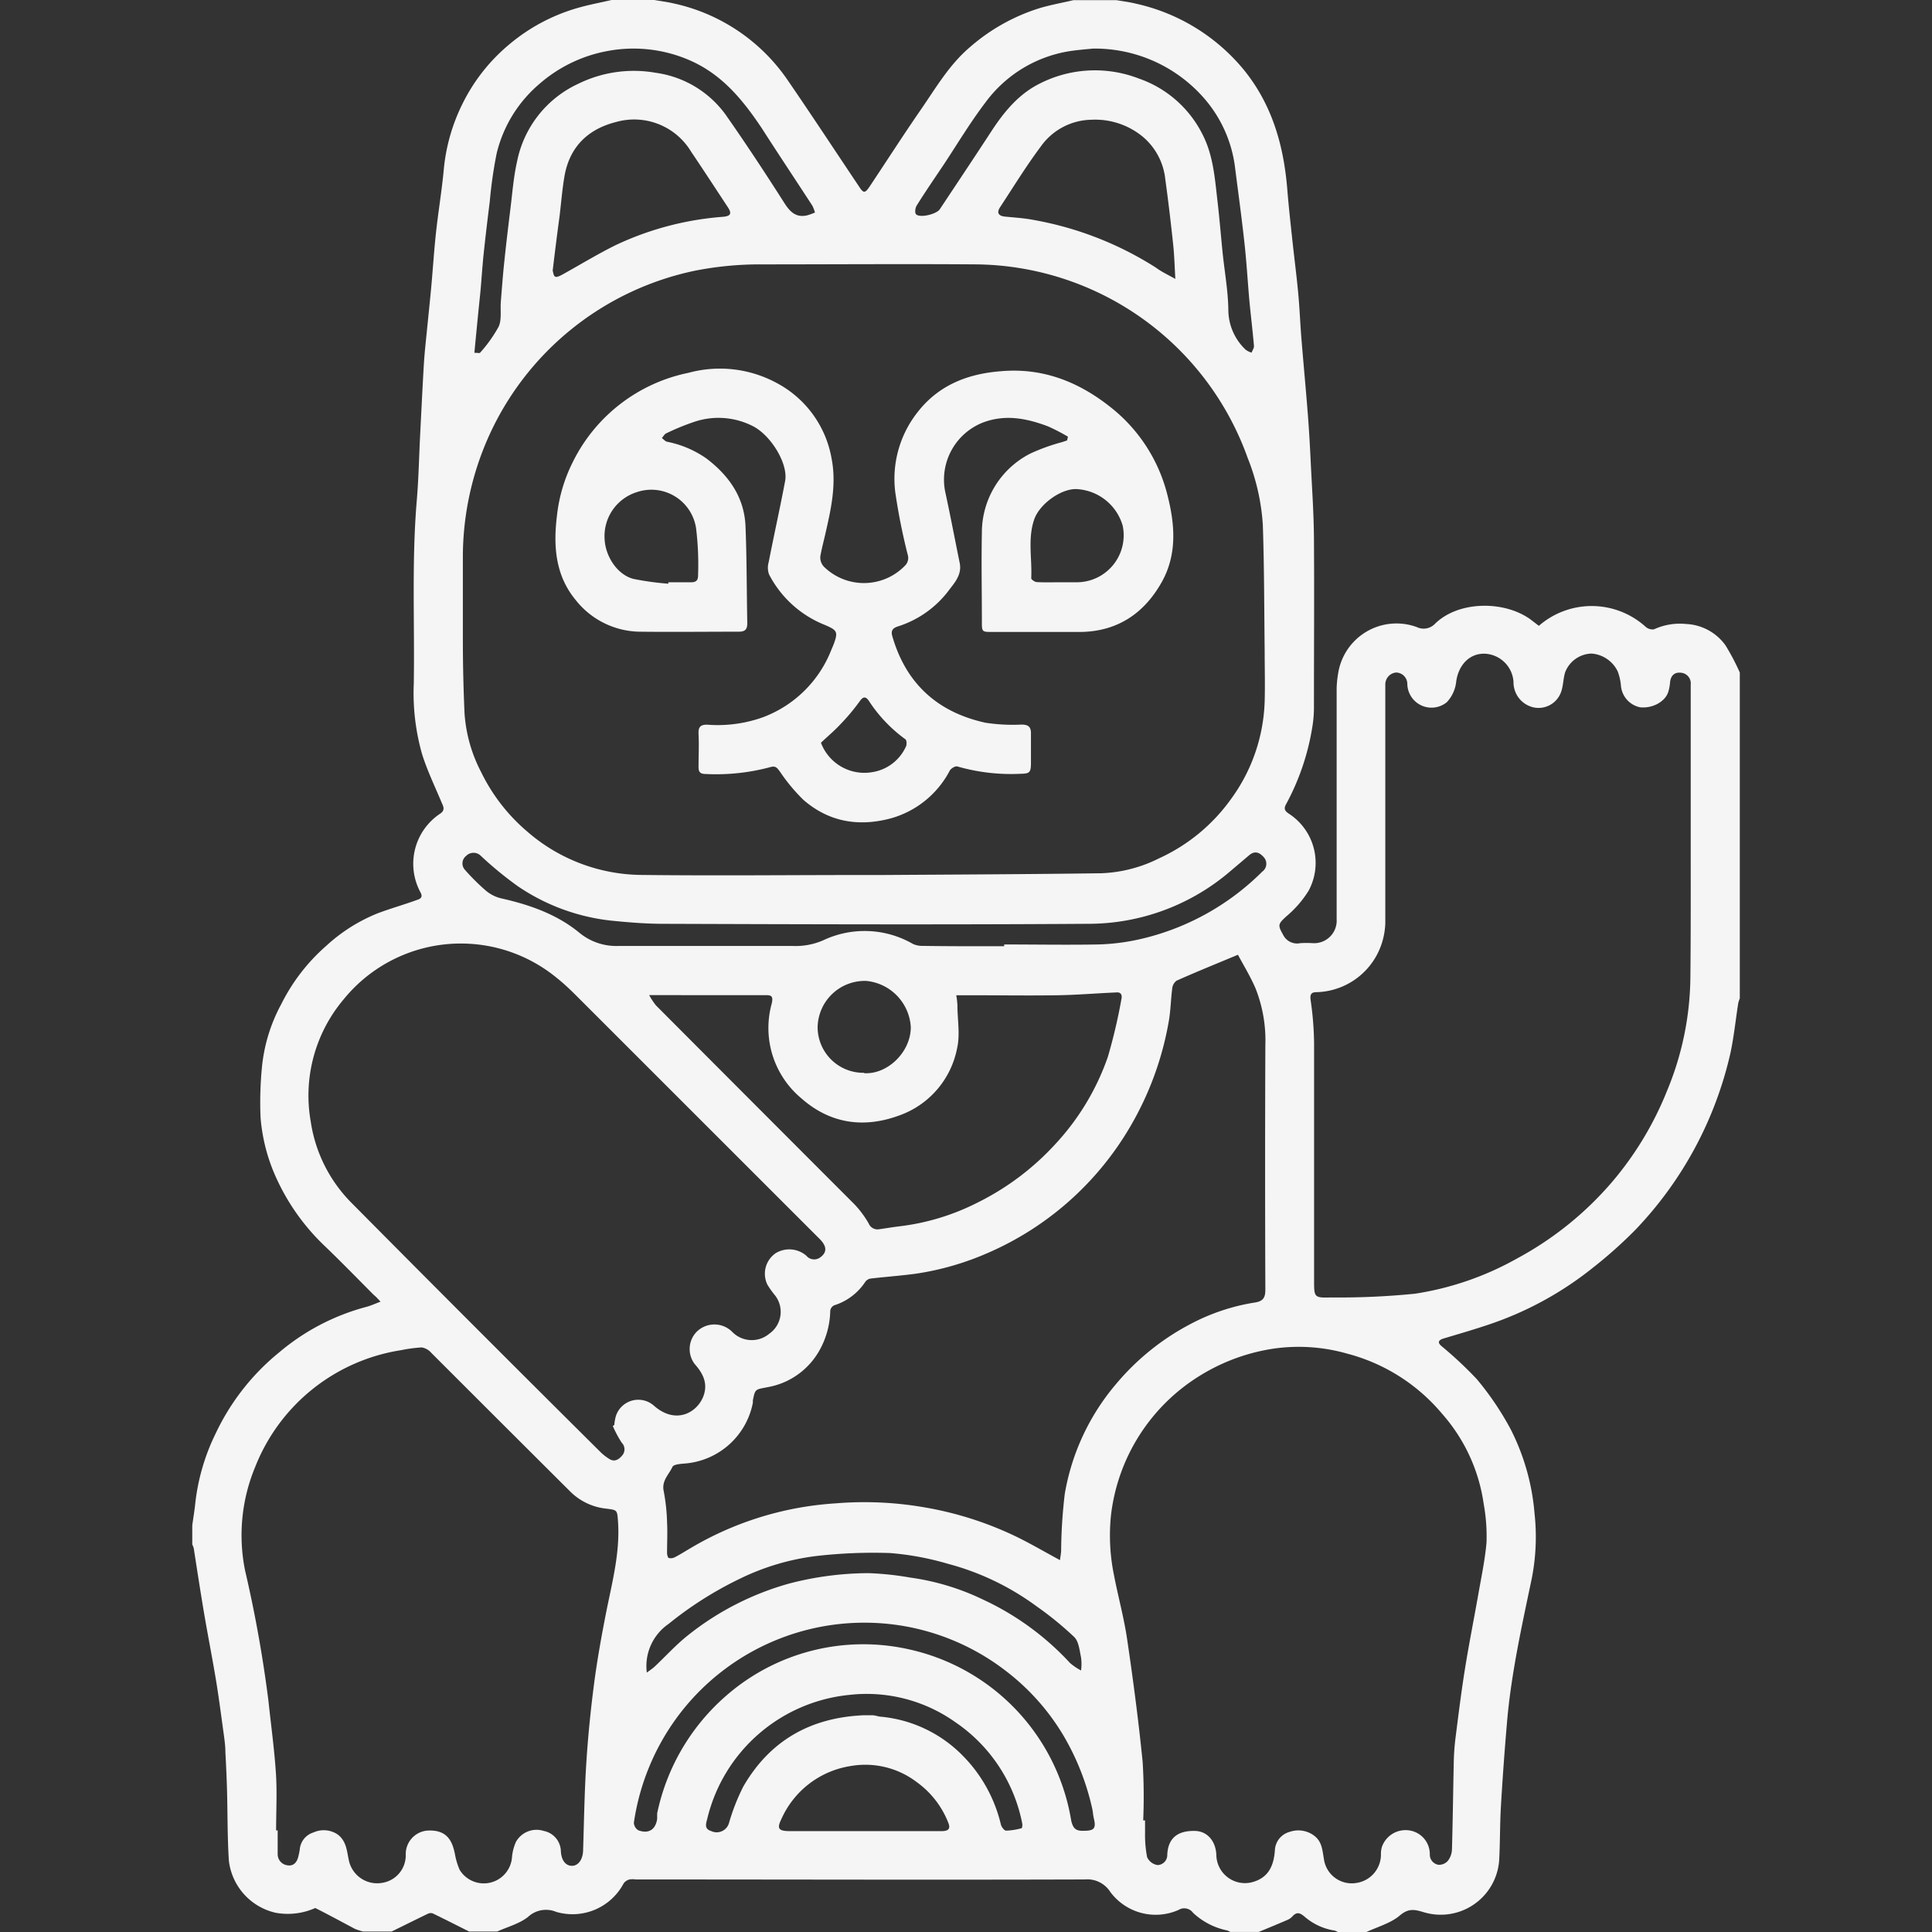 <svg id="Layer_1" data-name="Layer 1" xmlns="http://www.w3.org/2000/svg" viewBox="0 0 283.46 283.46"><rect x="0" y="0" width="283.46" height="283.46" fill="#333333" stroke="none"/><defs><style>.cls-1{fill:#f5f5f5;}</style></defs><title>5Artboard 1</title><path class="cls-1" d="M255.26,98.67v47.82a4.77,4.77,0,0,0-.23.7c-.38,2.44-.63,4.9-1.14,7.3a55.07,55.07,0,0,1-14,26,66.22,66.22,0,0,1-6.26,5.57,49.62,49.62,0,0,1-15.09,8.24c-2.21.75-4.46,1.4-6.7,2.07-.73.21-1,.55-.38,1.1a57.13,57.13,0,0,1,5.2,4.86,43,43,0,0,1,5,7.4A33.18,33.18,0,0,1,225.14,222a31.69,31.69,0,0,1-.38,9.49c-1.45,6.94-3,13.85-3.63,20.93q-.54,6.23-.91,12.47c-.16,2.64-.12,5.31-.26,8a8.6,8.6,0,0,1-11.06,7.67c-1.41-.43-2.27-.59-3.55.5s-3.23,1.64-4.88,2.41h-4.18a1.82,1.82,0,0,0-.47-.22,8.77,8.77,0,0,1-4.46-2.08c-.68-.57-1.14-.66-1.74,0a2.07,2.07,0,0,1-.74.52c-1.39.6-2.8,1.18-4.2,1.76H180.5a2.77,2.77,0,0,0-.46-.22,10.35,10.35,0,0,1-5-2.59,1.6,1.6,0,0,0-2.14-.41,8.29,8.29,0,0,1-10-2.65,4,4,0,0,0-3.74-1.83c-22,.07-43.92,0-65.88,0a3.14,3.14,0,0,0-.92,0,1.56,1.56,0,0,0-.85.56,8.49,8.49,0,0,1-9.9,4.2,3.86,3.86,0,0,0-4.14.74c-1.27,1-3,1.45-4.52,2.14H68.83c-1.78-.89-3.56-1.8-5.36-2.67a1,1,0,0,0-.73.08c-1.76.85-3.52,1.73-5.28,2.59H53.28a8.42,8.42,0,0,1-1.23-.4c-1.87-1-3.72-2-5.79-3.05a9.91,9.91,0,0,1-5.81.7A8.89,8.89,0,0,1,33.58,273c-.22-3.42-.18-6.86-.27-10.28-.05-1.89-.14-3.77-.24-5.64,0-.88-.12-1.76-.24-2.63-.37-2.67-.71-5.34-1.15-8-.55-3.32-1.21-6.63-1.77-9.95-.52-3.1-1-6.21-1.48-9.32a3.14,3.14,0,0,0-.22-.58V223.8c.15-1.11.34-2.21.45-3.33a31,31,0,0,1,3-10.19,34,34,0,0,1,9.31-11.87,32.84,32.84,0,0,1,12.79-6.67c.66-.17,1.28-.47,2.07-.76-.43-.47-.69-.75-1-1-2.4-2.41-4.77-4.85-7.23-7.21a32.08,32.08,0,0,1-7-9.8,26.33,26.33,0,0,1-2.37-9,53.42,53.42,0,0,1,.2-7.37,24.34,24.34,0,0,1,2.84-9.28,27.84,27.84,0,0,1,6.61-8.56A24.69,24.69,0,0,1,55.41,134c1.84-.69,3.73-1.23,5.57-1.89.47-.17,1.2-.31.71-1.19a8.82,8.82,0,0,1,2.83-11.5c.78-.48.59-1,.31-1.59-1-2.4-2.15-4.76-2.92-7.24a32.76,32.76,0,0,1-1.2-10.3c.14-9-.32-18,.45-27,.26-3.13.32-6.28.48-9.42s.3-6,.47-9.08c.06-1.11.13-2.22.23-3.32.3-3.08.63-6.15.92-9.22.25-2.74.42-5.48.72-8.22.33-3,.83-6,1.12-9.05a27.34,27.34,0,0,1,2.72-9.68,26.68,26.68,0,0,1,6.94-8.82,27.21,27.21,0,0,1,9.95-5.3C86.36.7,88.05.39,89.73,0H96c.91.16,1.83.27,2.73.48a27.25,27.25,0,0,1,16.76,11.17c3.58,5.21,7.05,10.5,10.57,15.75.64,1,.87.94,1.51,0,2.5-3.75,4.93-7.54,7.49-11.25,2.24-3.23,4.2-6.66,7.3-9.28a28.37,28.37,0,0,1,10.15-5.67c1.64-.49,3.34-.79,5-1.18h6.27c1,.17,1.91.28,2.85.51a28.49,28.49,0,0,1,15.77,9.6c4.2,5.12,5.92,11.09,6.46,17.53.19,2.39.45,4.78.71,7.17.28,2.69.64,5.37.89,8.06.22,2.28.3,4.58.49,6.87.29,3.58.63,7.15.91,10.73.2,2.52.34,5,.46,7.57.18,3.6.43,7.21.46,10.82.06,8.27,0,16.55,0,24.83a17.74,17.74,0,0,1-.26,3.09,35.47,35.47,0,0,1-3.79,11.12c-.37.66-.32,1,.35,1.45A8.6,8.6,0,0,1,192,130.68a15.65,15.65,0,0,1-3.25,3.75c-1.21,1.11-1.32,1.28-.52,2.67a2.28,2.28,0,0,0,2.53,1.28,14.42,14.42,0,0,1,1.86,0,3.31,3.31,0,0,0,3.49-3.53q0-16.95,0-33.89a15.51,15.51,0,0,1,.22-2.15A8.66,8.66,0,0,1,207.86,92a2.31,2.31,0,0,0,2.71-.51c3.41-3.31,10-3.41,13.9-.67l1.31,1a11.8,11.8,0,0,1,15.64.12,1.51,1.51,0,0,0,1.26.39,9.07,9.07,0,0,1,4.69-.78,7.53,7.53,0,0,1,5.79,3.13A33.83,33.83,0,0,1,255.26,98.67Zm-128.5,29.71h2.55c10.78-.07,21.56-.11,32.34-.26a20.51,20.51,0,0,0,8.41-2.19,26.46,26.46,0,0,0,10.49-8.61,25.61,25.61,0,0,0,5-14.38c.07-2.47,0-5,0-7.43-.07-6.17-.06-12.35-.27-18.52a31.91,31.91,0,0,0-2.23-9.82,42.77,42.77,0,0,0-39.7-28.38c-10.52-.08-21,0-31.57,0a49.2,49.2,0,0,0-9.68.9A42.73,42.73,0,0,0,71.63,64.2a43.36,43.36,0,0,0-3.72,17.36q0,6,0,12.07c0,3.7.08,7.4.25,11.1a21.83,21.83,0,0,0,2.44,8.57A26.84,26.84,0,0,0,77.35,122a25.86,25.86,0,0,0,16.79,6.37C105,128.5,115.88,128.38,126.76,128.38Zm121.3-5.29q0-11.32,0-22.64a1.57,1.57,0,0,0-1.44-1.75c-1-.11-1.53.49-1.6,1.51a6.4,6.4,0,0,1-.23,1.22c-.41,1.49-2.32,2.55-4.17,2.34a3.54,3.54,0,0,1-2.8-3.18,7.93,7.93,0,0,0-.47-2.08,4.65,4.65,0,0,0-3.83-2.62,4.28,4.28,0,0,0-3.89,2.76c-.28.93-.27,2-.59,2.87a3.5,3.5,0,0,1-4.15,2.24,3.77,3.77,0,0,1-2.83-3.7,4.42,4.42,0,0,0-4.23-4.15c-2.35-.06-3.94,1.83-4.2,4.27a5.18,5.18,0,0,1-1.36,2.85,3.55,3.55,0,0,1-5.79-2.67,1.68,1.68,0,0,0-1.65-1.69,1.75,1.75,0,0,0-1.58,1.77c0,.27,0,.54,0,.81q0,17.11,0,34.24a11,11,0,0,1-.38,2.46,10.35,10.35,0,0,1-9.7,7.62c-.72,0-1,.25-.88,1.14a47.33,47.33,0,0,1,.51,6.28c0,11.61,0,23.22,0,34.82,0,2.56,0,2.62,2.51,2.55a112,112,0,0,0,12.31-.55,44.21,44.21,0,0,0,15-5.19,48.7,48.7,0,0,0,14.05-11.38,48.17,48.17,0,0,0,7.88-13.11,44.38,44.38,0,0,0,3.46-16.62C248.08,136.7,248.06,129.9,248.06,123.09Zm-80.33,144H168c0,.62,0,1.24,0,1.86a17.08,17.08,0,0,0,.3,3.52,2,2,0,0,0,1.55,1.17,1.47,1.47,0,0,0,1.41-1.52c.11-2.37,1.45-3.53,4-3.49,1.84,0,3.14,1.48,3.2,3.58a4.2,4.2,0,0,0,5.44,3.89c2.32-.7,3-2.52,3.15-4.64a2.93,2.93,0,0,1,2.13-2.68,3.88,3.88,0,0,1,3.58.51c1.24.9,1.25,2.2,1.48,3.45a4.12,4.12,0,0,0,4.79,3.52,4.21,4.21,0,0,0,3.58-4.22,3.45,3.45,0,0,1,.16-1.12,3.68,3.68,0,0,1,4.37-2.29,3.52,3.52,0,0,1,2.64,3.43,1.51,1.51,0,0,0,1.27,1.54,1.72,1.72,0,0,0,1.4-.61,2.89,2.89,0,0,0,.58-1.65c.12-4.2.17-8.41.26-12.61a34.43,34.43,0,0,1,.25-3.66c.43-3.4.85-6.79,1.39-10.17.58-3.62,1.3-7.23,1.94-10.84.45-2.58,1-5.15,1.23-7.74a26.75,26.75,0,0,0-.42-5.7,25.32,25.32,0,0,0-6.12-13.22,27.09,27.09,0,0,0-13.88-8.79,25.92,25.92,0,0,0-10.76-.75,28.55,28.55,0,0,0-10.71,3.88A27.82,27.82,0,0,0,163,222.33a28.87,28.87,0,0,0,.42,8.66c.6,3.16,1.47,6.27,1.94,9.44.89,6,1.68,12,2.29,18.1A83.85,83.85,0,0,1,167.73,267.07ZM40.51,268.55h.23c0,1.16,0,2.32,0,3.48a1.64,1.64,0,0,0,1.47,1.65c.84.13,1.33-.42,1.54-1.21a10.94,10.94,0,0,0,.23-1.11,2.85,2.85,0,0,1,2-2.5,3.65,3.65,0,0,1,3.59.31c1.28,1,1.31,2.4,1.61,3.76a4.24,4.24,0,0,0,4.88,3.32,4.08,4.08,0,0,0,3.47-4.16,3.46,3.46,0,0,1,3.07-3.5c3.07-.23,3.77,1.63,4.14,3.4a10.3,10.3,0,0,0,.7,2.35,4.15,4.15,0,0,0,7.68-1.85,6.86,6.86,0,0,1,.59-2.27,3.46,3.46,0,0,1,4.06-1.59,3.11,3.11,0,0,1,2.52,3c.08,1.31.69,2.11,1.61,2.12s1.6-.89,1.65-2.21c.14-4.34.2-8.69.48-13,.25-3.92.65-7.83,1.16-11.72.47-3.53,1.1-7,1.8-10.53.87-4.33,2-8.61,1.68-13.1-.12-1.71-.13-1.63-1.77-1.85a8.77,8.77,0,0,1-5.15-2.42q-10.23-10.19-20.45-20.41a2.43,2.43,0,0,0-1.42-.82,21,21,0,0,0-3,.4,27.54,27.54,0,0,0-21.42,17.09,26.11,26.11,0,0,0-1.51,15.21,187.63,187.63,0,0,1,3.43,19.12c.38,3.59.88,7.18,1.11,10.79C40.66,263,40.51,265.78,40.51,268.55Zm49.4-59.33.22-.15a6.6,6.6,0,0,1,.24-1.34A3.46,3.46,0,0,1,96,206.29c3.32,2.87,6.54.8,7.3-1.73.53-1.79-.26-3.17-1.39-4.45a3.64,3.64,0,0,1,.17-4.57,3.69,3.69,0,0,1,5.39-.09,4,4,0,0,0,5.4.23,3.92,3.92,0,0,0,.82-5.65,12.78,12.78,0,0,1-1.11-1.57,3.66,3.66,0,0,1,1.22-4.59,3.84,3.84,0,0,1,4.5.36,1.49,1.49,0,0,0,2.06.24c1-.73,1-1.64-.2-2.79L84.62,146.15c-1-1-1.93-1.88-3-2.73a22.15,22.15,0,0,0-31.19,3.19,21.88,21.88,0,0,0-4.84,17.94,21.35,21.35,0,0,0,6.05,12q18.22,18.38,36.59,36.62a7.94,7.94,0,0,0,1.08.83c.83.58,1.47.15,2-.48a1.38,1.38,0,0,0-.1-1.86A16.42,16.42,0,0,1,89.91,209.22Zm91.72-69.14c-3.21,1.34-6.15,2.53-9,3.8a1.61,1.61,0,0,0-.64,1.14c-.22,1.66-.23,3.36-.54,5a46.13,46.13,0,0,1-5.61,15.25,44.83,44.83,0,0,1-21,18.6,41.27,41.27,0,0,1-10.43,3c-2.22.3-4.47.46-6.7.72a1.2,1.2,0,0,0-.77.5,8.51,8.51,0,0,1-4.35,3.36,1,1,0,0,0-.78,1,12.34,12.34,0,0,1-1.56,5.64,10.86,10.86,0,0,1-7.61,5.43c-1.81.36-1.84.21-2.18,1.94,0,.11,0,.24,0,.35a11.06,11.06,0,0,1-9.79,8.9c-.69.06-1.79.11-2,.49-.51,1.13-1.63,2.05-1.29,3.58a28.53,28.53,0,0,1,.49,4.53c.08,1.51,0,3,0,4.53,0,.26.1.69.26.75a1.29,1.29,0,0,0,.91-.13c.74-.38,1.44-.83,2.16-1.25a47.56,47.56,0,0,1,21.4-6.64,51.38,51.38,0,0,1,13,.58,50.59,50.59,0,0,1,13.87,4.48c2,1,3.92,2.12,6.05,3.27.06-.5.14-.92.17-1.35a74.74,74.74,0,0,1,.53-8.36A33.57,33.57,0,0,1,163.8,203a36,36,0,0,1,11-8.81,30.15,30.15,0,0,1,9.33-3.09c1.1-.17,1.53-.63,1.52-1.86q-.07-17.93,0-35.86a20.7,20.7,0,0,0-1.44-8.37C183.44,143.22,182.42,141.57,181.63,140.08ZM95.24,146a10.75,10.75,0,0,0,1,1.51q14.55,14.6,29.11,29.17a14.57,14.57,0,0,1,2.1,2.82,1.4,1.4,0,0,0,1.56.85c1.05-.15,2.1-.33,3.15-.45a34.15,34.15,0,0,0,11.23-3.44,38.77,38.77,0,0,0,11.42-8.57,36.27,36.27,0,0,0,7.72-12.79,79.88,79.88,0,0,0,2-8.49c.15-.65-.07-1.07-.76-1-2.83.12-5.65.36-8.49.41-4.41.07-8.82,0-13.23,0H140.3a12.6,12.6,0,0,1,.17,1.44c0,2.13.42,4.35-.05,6.36a13.1,13.1,0,0,1-8.46,9.83c-5.24,1.94-10.18,1.21-14.38-2.5a13.43,13.43,0,0,1-4.35-13.92c.27-1.19-.15-1.23-1-1.22-2.28,0-4.56,0-6.85,0Zm52.09-7.2v-.23c4.59,0,9.18.08,13.76,0a31.32,31.32,0,0,0,6.1-.76,37,37,0,0,0,18-9.92,1.42,1.42,0,0,0,.24-2.11c-.66-.75-1.36-1-2.19-.27l-2.88,2.44a32,32,0,0,1-20.86,7.59c-20.73.14-41.47.07-62.2,0-2.53,0-5.06-.21-7.57-.46A30.09,30.09,0,0,1,75.94,130a53.73,53.73,0,0,1-5.38-4.42,1.51,1.51,0,0,0-2.17,0,1.39,1.39,0,0,0-.21,2,31.08,31.08,0,0,0,3.21,3.18,5.51,5.51,0,0,0,2.29,1.08c4.11.93,8.06,2.33,11.31,5a8.51,8.51,0,0,0,5.73,1.95q12.77,0,25.54,0a10.16,10.16,0,0,0,4.52-.83,14.19,14.19,0,0,1,13.16.53,3.3,3.3,0,0,0,1.43.29C139.36,138.84,143.34,138.83,147.33,138.83Zm25.11-97.91c-.11-2-.15-3.52-.32-5.07-.34-3.18-.71-6.35-1.15-9.52a9.42,9.42,0,0,0-3.35-6.28,11,11,0,0,0-7.52-2.45,9.29,9.29,0,0,0-7.4,3.93c-2.13,2.85-4,5.9-5.95,8.87-.55.82-.28,1.31.7,1.41,1.4.14,2.82.22,4.2.49a49.47,49.47,0,0,1,17.95,7C170.42,39.88,171.31,40.29,172.44,40.92ZM81.09,39.7c.07.2.1.74.35.88s.73-.11,1.06-.29c2.61-1.44,5.15-3,7.84-4.33a44.67,44.67,0,0,1,15.72-4.15c1.15-.1,1.35-.47.72-1.42-1.79-2.72-3.57-5.45-5.39-8.15a9.75,9.75,0,0,0-11-4.34c-4.16,1.05-6.84,3.68-7.58,8-.33,1.95-.48,3.92-.72,5.89C81.74,34.36,81.42,36.93,81.09,39.7ZM159,268.61c1.56,0,1.84-.35,1.48-1.85-.11-.44-.12-.9-.22-1.35A36.82,36.82,0,0,0,156,254.59a33.42,33.42,0,0,0-8.34-9.37,34,34,0,0,0-15-6.64A34.14,34.14,0,0,0,99.31,252,34.49,34.49,0,0,0,93,267.43a1.36,1.36,0,0,0,.68,1.12c1.51.54,2.51-.12,2.74-1.69,0-.27,0-.55,0-.81a31.32,31.32,0,0,1,10.13-17.26,30.57,30.57,0,0,1,26.82-6.8,30.84,30.84,0,0,1,23.79,25.09C157.43,268.33,157.9,268.65,159,268.61ZM160.34,7.13c-.76.08-1.82.16-2.88.3a19,19,0,0,0-12.89,7.62c-2.2,2.89-4.06,6-6.08,9.06-1.34,2-2.72,4-4,6.06-.2.33-.3,1-.1,1.26.57.59,3,0,3.49-.72,2.53-3.81,5.08-7.63,7.58-11.46,1.82-2.79,3.92-5.35,6.9-6.89a17.85,17.85,0,0,1,14.72-.84,16.47,16.47,0,0,1,9.31,8.12c1.66,3.18,1.86,6.69,2.27,10.14.28,2.43.47,4.86.72,7.29.29,2.84.82,5.68.84,8.52a8.1,8.1,0,0,0,2.54,5.72,3,3,0,0,0,.87.43c.12-.33.38-.68.35-1-.19-2.2-.46-4.39-.67-6.59-.25-2.82-.41-5.64-.72-8.45-.4-3.67-.9-7.32-1.37-11a19,19,0,0,0-4.83-10.59A21.27,21.27,0,0,0,160.34,7.13ZM69.6,51.76c.47,0,.76.08.83,0a20.33,20.33,0,0,0,2.73-3.83c.47-1,.23-2.41.32-3.64.15-1.9.29-3.8.49-5.7.27-2.61.58-5.22.9-7.82.3-2.38.47-4.78,1-7.11a16,16,0,0,1,9-11.38,18.46,18.46,0,0,1,11.34-1.6,15.2,15.2,0,0,1,10.53,6.54c2.88,4.13,5.65,8.34,8.35,12.58.85,1.33,1.73,2.17,3.36,1.79a8.82,8.82,0,0,0,1.12-.41,5.33,5.33,0,0,0-.38-1c-2.48-3.81-5-7.59-7.45-11.41C109,14.68,106,11,101.36,8.92A20.63,20.63,0,0,0,89,7.51a20.93,20.93,0,0,0-9.89,4.83,19.3,19.3,0,0,0-6.25,10.21,64.6,64.6,0,0,0-1,7c-.32,2.56-.63,5.13-.9,7.7-.2,1.9-.31,3.81-.49,5.71C70.17,45.83,69.89,48.72,69.6,51.76ZM94.9,245.4c.52-.39.86-.61,1.14-.87,1.63-1.53,3.14-3.21,4.88-4.59a41.74,41.74,0,0,1,15-7.64,46.71,46.71,0,0,1,11.51-1.49,44,44,0,0,1,6.12.65,35.69,35.69,0,0,1,10.6,3.19A40.62,40.62,0,0,1,157,244a8.75,8.75,0,0,0,1.61,1.09,7.23,7.23,0,0,0,0-1.91c-.22-1.05-.34-2.36-1-3a48.61,48.61,0,0,0-5.56-4.53,38.55,38.55,0,0,0-13-6.22,41.74,41.74,0,0,0-8.46-1.57,73.47,73.47,0,0,0-10.69.42,35.24,35.24,0,0,0-11.37,3.36,53.35,53.35,0,0,0-10.45,6.63A7.49,7.49,0,0,0,94.9,245.4Zm31.8,6.26c.43,0,.85,0,1.28,0s.81.18,1.23.21a19.33,19.33,0,0,1,12.15,5.83,21.32,21.32,0,0,1,5.49,10c.09.35.49.88.75.89a9.58,9.58,0,0,0,2.29-.36c.08,0,.14-.48.09-.7a23.37,23.37,0,0,0-9.81-14.85,22.47,22.47,0,0,0-15.63-4,23.85,23.85,0,0,0-20.77,18.16c-.17.66-.49,1.49.55,1.8a1.88,1.88,0,0,0,2.61-1.08,30.68,30.68,0,0,1,2.13-5.45C113,255.3,119,252,126.7,251.66Zm.07,17h11.38c.84,0,1.38-.24,1-1.18a13.28,13.28,0,0,0-4.63-6,12.47,12.47,0,0,0-9.78-2.36,13.37,13.37,0,0,0-10.12,7.82c-.67,1.37-.36,1.71,1.24,1.72Zm0-111.21c3.41.24,6.88-3.09,6.86-6.77a7.23,7.23,0,0,0-6.52-6.76,6.92,6.92,0,0,0-7.15,6.85A6.71,6.71,0,0,0,126.77,157.4Z"/><path class="cls-1" d="M156.69,64.07a29.24,29.24,0,0,0-2.94-1.52c-3.07-1.15-6.15-1.79-9.42-.6a9,9,0,0,0-5.66,10.16c.76,3.47,1.42,7,2.13,10.45.38,1.81-.81,3-1.73,4.24a15,15,0,0,1-7.37,5.12c-.71.24-1,.6-.8,1.36,2,7,6.65,11.22,13.7,12.76a26.45,26.45,0,0,0,5.28.27c1,0,1.41.35,1.38,1.36,0,1.43,0,2.86,0,4.29s-.24,1.54-1.53,1.57a28.55,28.55,0,0,1-9.28-1.08c-.29-.09-.92.29-1.1.61a14,14,0,0,1-8.62,7c-4.74,1.28-9.13.54-12.86-2.71a26.34,26.34,0,0,1-3.46-4.17c-.41-.53-.6-.86-1.43-.62a30.52,30.52,0,0,1-9.43,1c-.82,0-1.08-.29-1.06-1.09,0-1.58.08-3.17,0-4.76-.06-1,.25-1.43,1.35-1.38a19.72,19.72,0,0,0,8.11-1.1,17.29,17.29,0,0,0,10-9.83c.13-.31.27-.62.39-.94.65-1.78.46-2-1.29-2.76a15.75,15.75,0,0,1-8.22-7.43,2.93,2.93,0,0,1-.05-1.79c.78-4,1.66-7.91,2.41-11.89.48-2.5-2-6.59-4.6-8a11.09,11.09,0,0,0-8.84-.66,34.41,34.41,0,0,0-4,1.65c-.26.12-.43.45-.64.69.25.18.47.47.75.54a15.18,15.18,0,0,1,5.79,2.46c3.31,2.52,5.55,5.69,5.73,9.94.19,4.74.17,9.49.26,14.23,0,.93-.34,1.25-1.3,1.24-4.87,0-9.75.06-14.62,0a12.18,12.18,0,0,1-9.29-4.69c-3-3.65-3.26-8-2.7-12.45a23,23,0,0,1,2.28-7.69,24.35,24.35,0,0,1,17-13.15,17.54,17.54,0,0,1,13,1.52,15.57,15.57,0,0,1,8,11.06c.7,3.58,0,7.06-.8,10.53-.25,1.18-.58,2.35-.8,3.53a1.93,1.93,0,0,0,.55,1.88,8.38,8.38,0,0,0,11.81-.22,1.58,1.58,0,0,0,.41-1.61,89.69,89.69,0,0,1-1.82-9.12,15.77,15.77,0,0,1,3.28-11.81c3.11-4,7.42-5.64,12.28-6,6.09-.52,11.36,1.56,16.07,5.32a23.68,23.68,0,0,1,8.33,13c1.07,4.23,1.38,8.54-.82,12.53-2.58,4.66-6.53,7.35-12,7.41-4.29,0-8.59,0-12.88,0-1.55,0-1.56,0-1.56-1.5,0-4.37-.09-8.74,0-13.11a13,13,0,0,1,7.12-11.57,28.76,28.76,0,0,1,4.67-1.68l.71-.24ZM98.06,85.64l0-.21c1.12,0,2.24,0,3.36,0,.77,0,1-.35,1-1a44,44,0,0,0-.29-6.9,6.63,6.63,0,0,0-8.74-5.31,6.76,6.76,0,0,0-4.68,6.93c.13,2.47,1.84,5.16,4.21,5.78A40.68,40.68,0,0,0,98.06,85.64Zm57.39-.21c.81,0,1.62,0,2.43,0a6.89,6.89,0,0,0,6.84-8.3,7.44,7.44,0,0,0-6.61-5.36c-2.26-.21-5.6,2.12-6.39,4.49-.95,2.81-.28,5.72-.42,8.58,0,.18.5.54.79.56C153.2,85.47,154.33,85.43,155.45,85.43Zm-35,23.55a6.81,6.81,0,0,0,7.58,4.3,6.52,6.52,0,0,0,4.91-3.8c.11-.27.09-.84-.08-1a21.31,21.31,0,0,1-5.4-5.68c-.4-.56-.78-.69-1.31.07a30.92,30.92,0,0,1-2.86,3.41C122.37,107.27,121.36,108.1,120.42,109Z"/></svg>